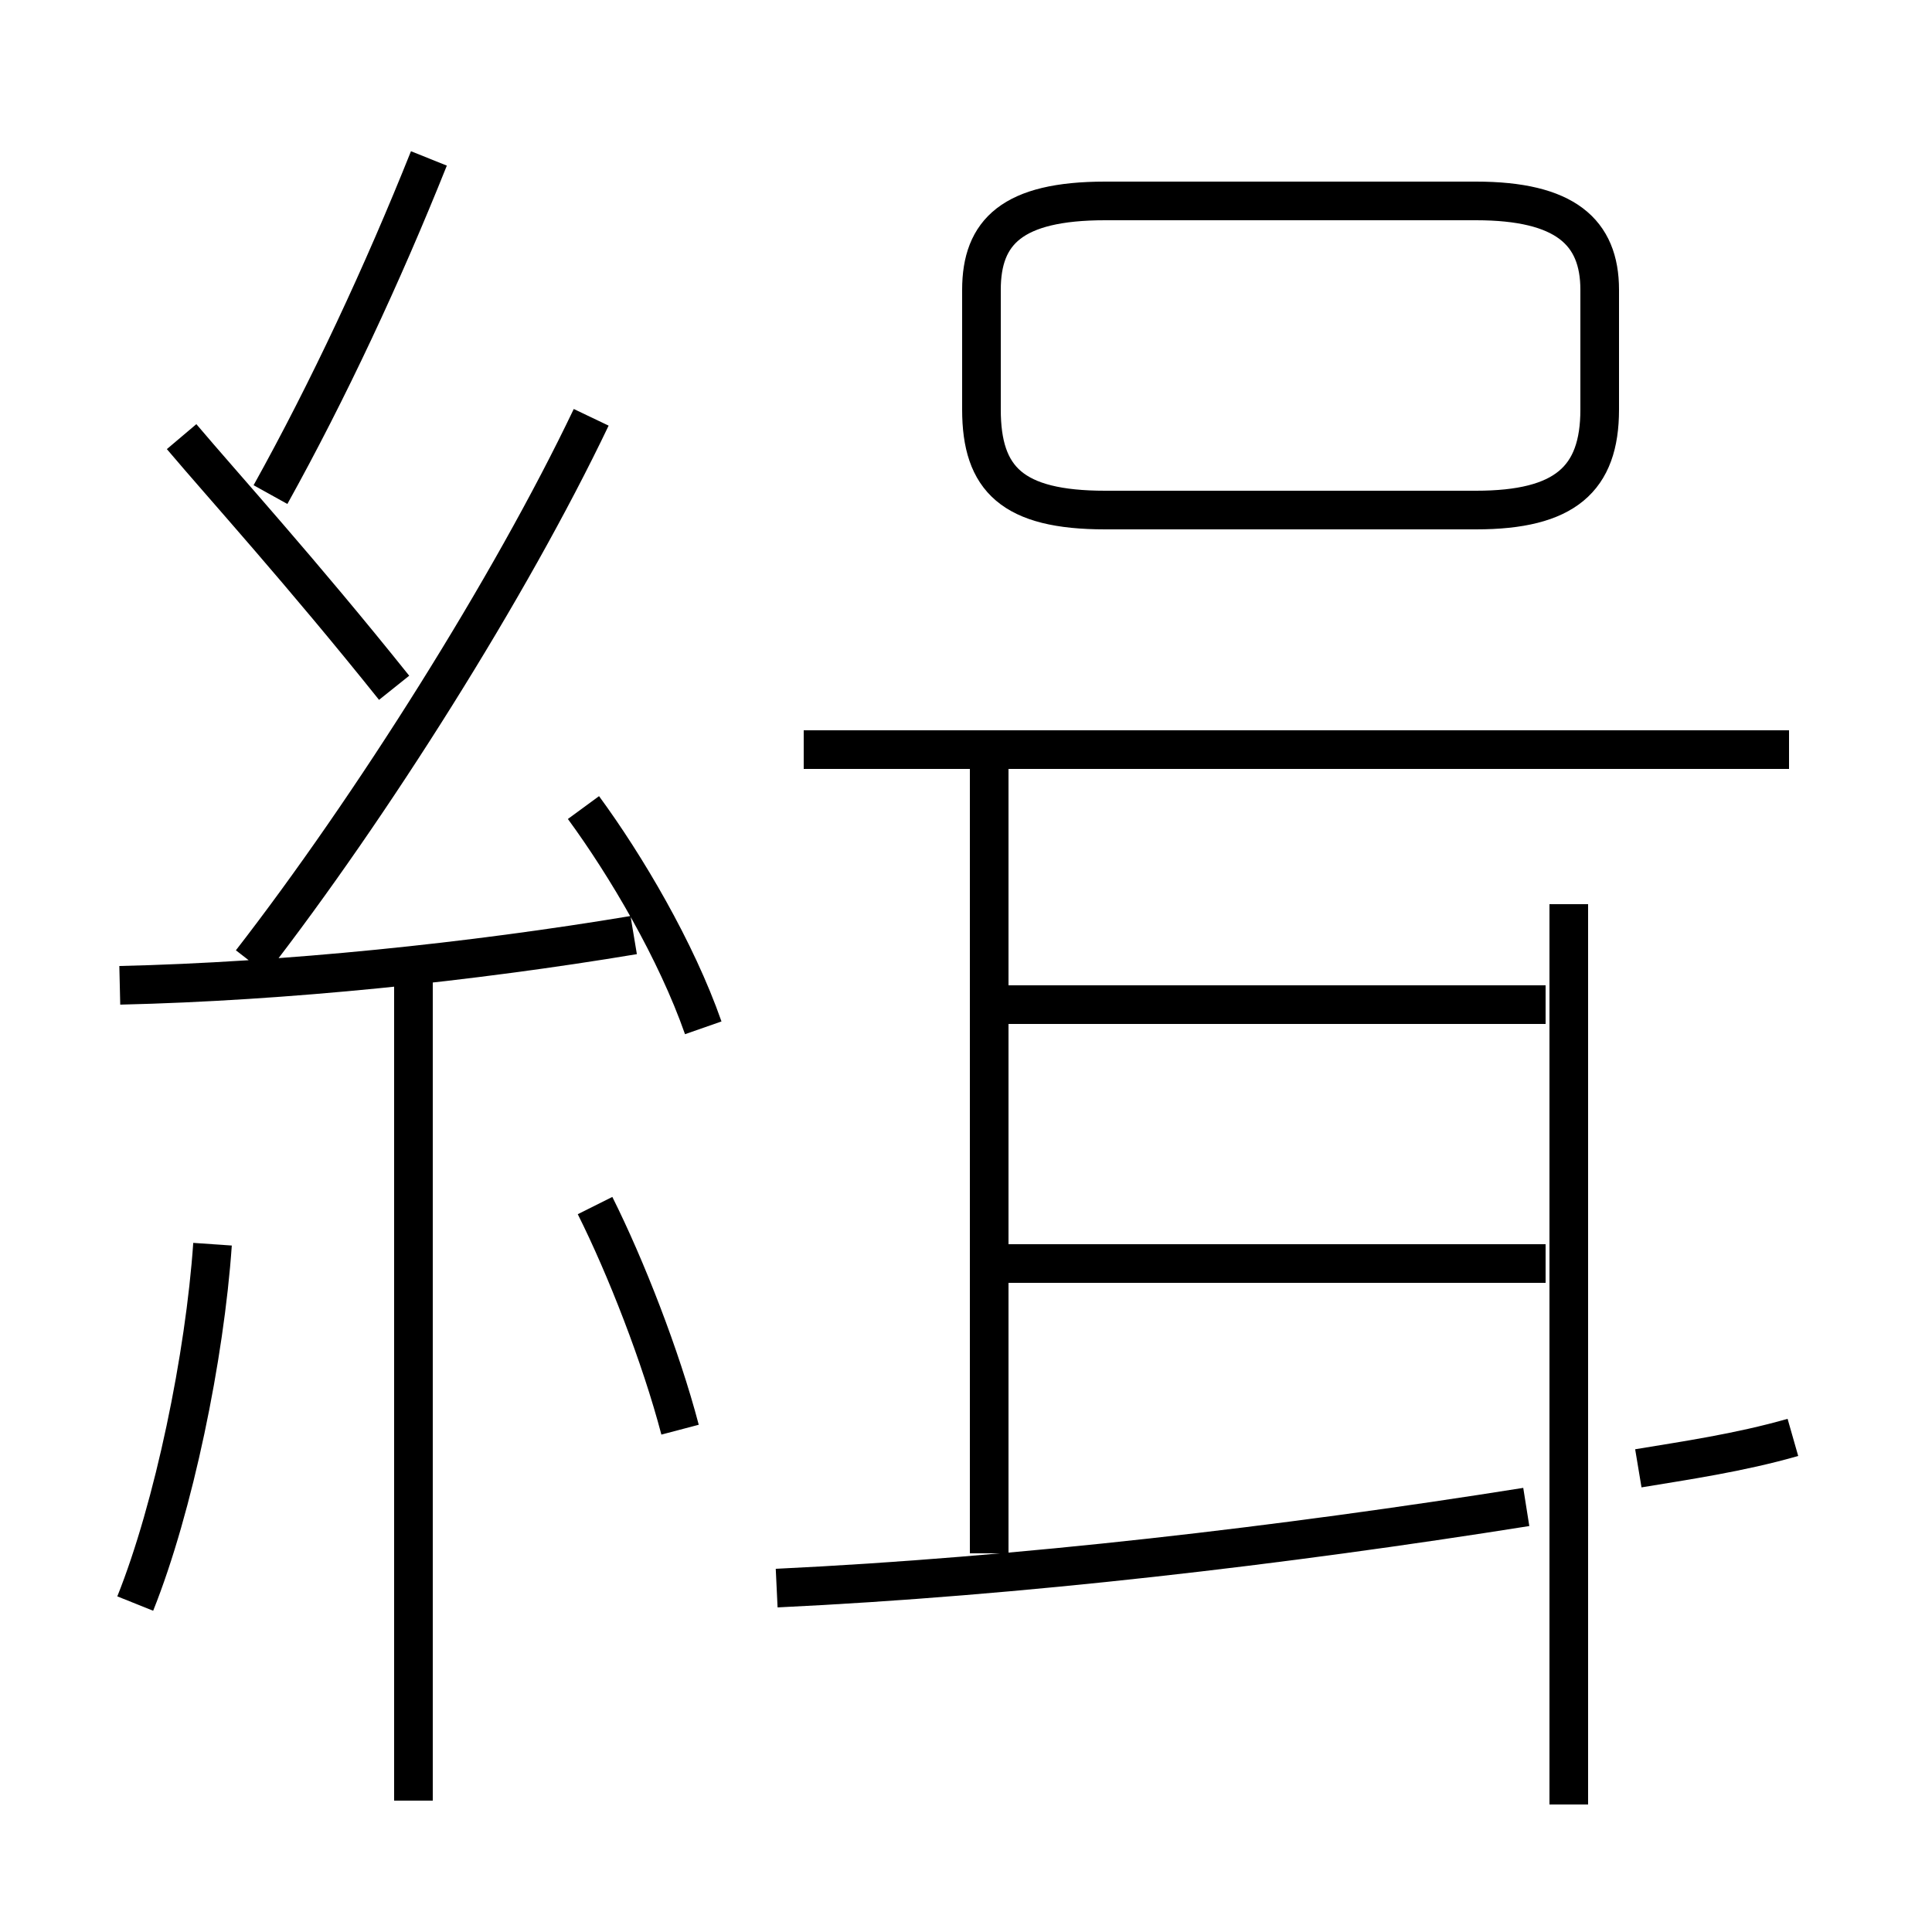 <?xml version='1.0' encoding='utf8'?>
<svg viewBox="0.0 -6.0 50.0 50.0" version="1.1" xmlns="http://www.w3.org/2000/svg">
<rect x="0.0" y="-6.0" width="50.0" height="50.0" fill="#808080" stroke="none"/>
<rect x="-1000" y="-1000" width="2000" height="2000" stroke="white" fill="white"/>
<g style="fill:white;stroke:#000000;  stroke-width:1">
<path d="M 40.6 2.7 L 40.6 -20.6 M 3.5 -2.5 C 4.5 -5.0 5.3 -8.9 5.5 -11.8 M 10.7 2.6 L 10.7 -18.6 M 17.6 -7.0 C 17.1 -8.9 16.2 -11.2 15.4 -12.8 M 3.1 -18.5 C 7.4 -18.6 12.2 -19.1 16.4 -19.8 M 20.1 -2.9 C 26.4 -3.2 33.2 -4.0 39.5 -5.0 M 18.2 -17.4 C 17.5 -19.4 16.2 -21.6 15.1 -23.1 M 10.2 -26.2 C 7.8 -29.2 5.8 -31.4 4.7 -32.7 M 6.5 -19.1 C 9.6 -23.1 13.2 -28.8 15.3 -33.2 M 25.6 -3.8 L 25.6 -24.4 M 7.0 -31.2 C 8.5 -33.9 9.9 -36.9 11.1 -39.9 M 40.0 -11.3 L 26.1 -11.3 M 40.0 -18.0 L 26.1 -18.0 M 46.4 -6.8 C 45.0 -6.4 43.6 -6.2 42.4 -6.0 M 46.3 -24.6 L 20.8 -24.6 M 28.6 -30.8 L 38.2 -30.8 C 40.5 -30.8 41.4 -31.6 41.4 -33.4 L 41.4 -36.5 C 41.4 -38.0 40.5 -38.8 38.2 -38.8 L 28.6 -38.8 C 26.2 -38.8 25.4 -38.0 25.4 -36.5 L 25.4 -33.4 C 25.4 -31.6 26.2 -30.8 28.6 -30.8 Z" transform="translate(0.0 38.0)" />
</g>
</svg>